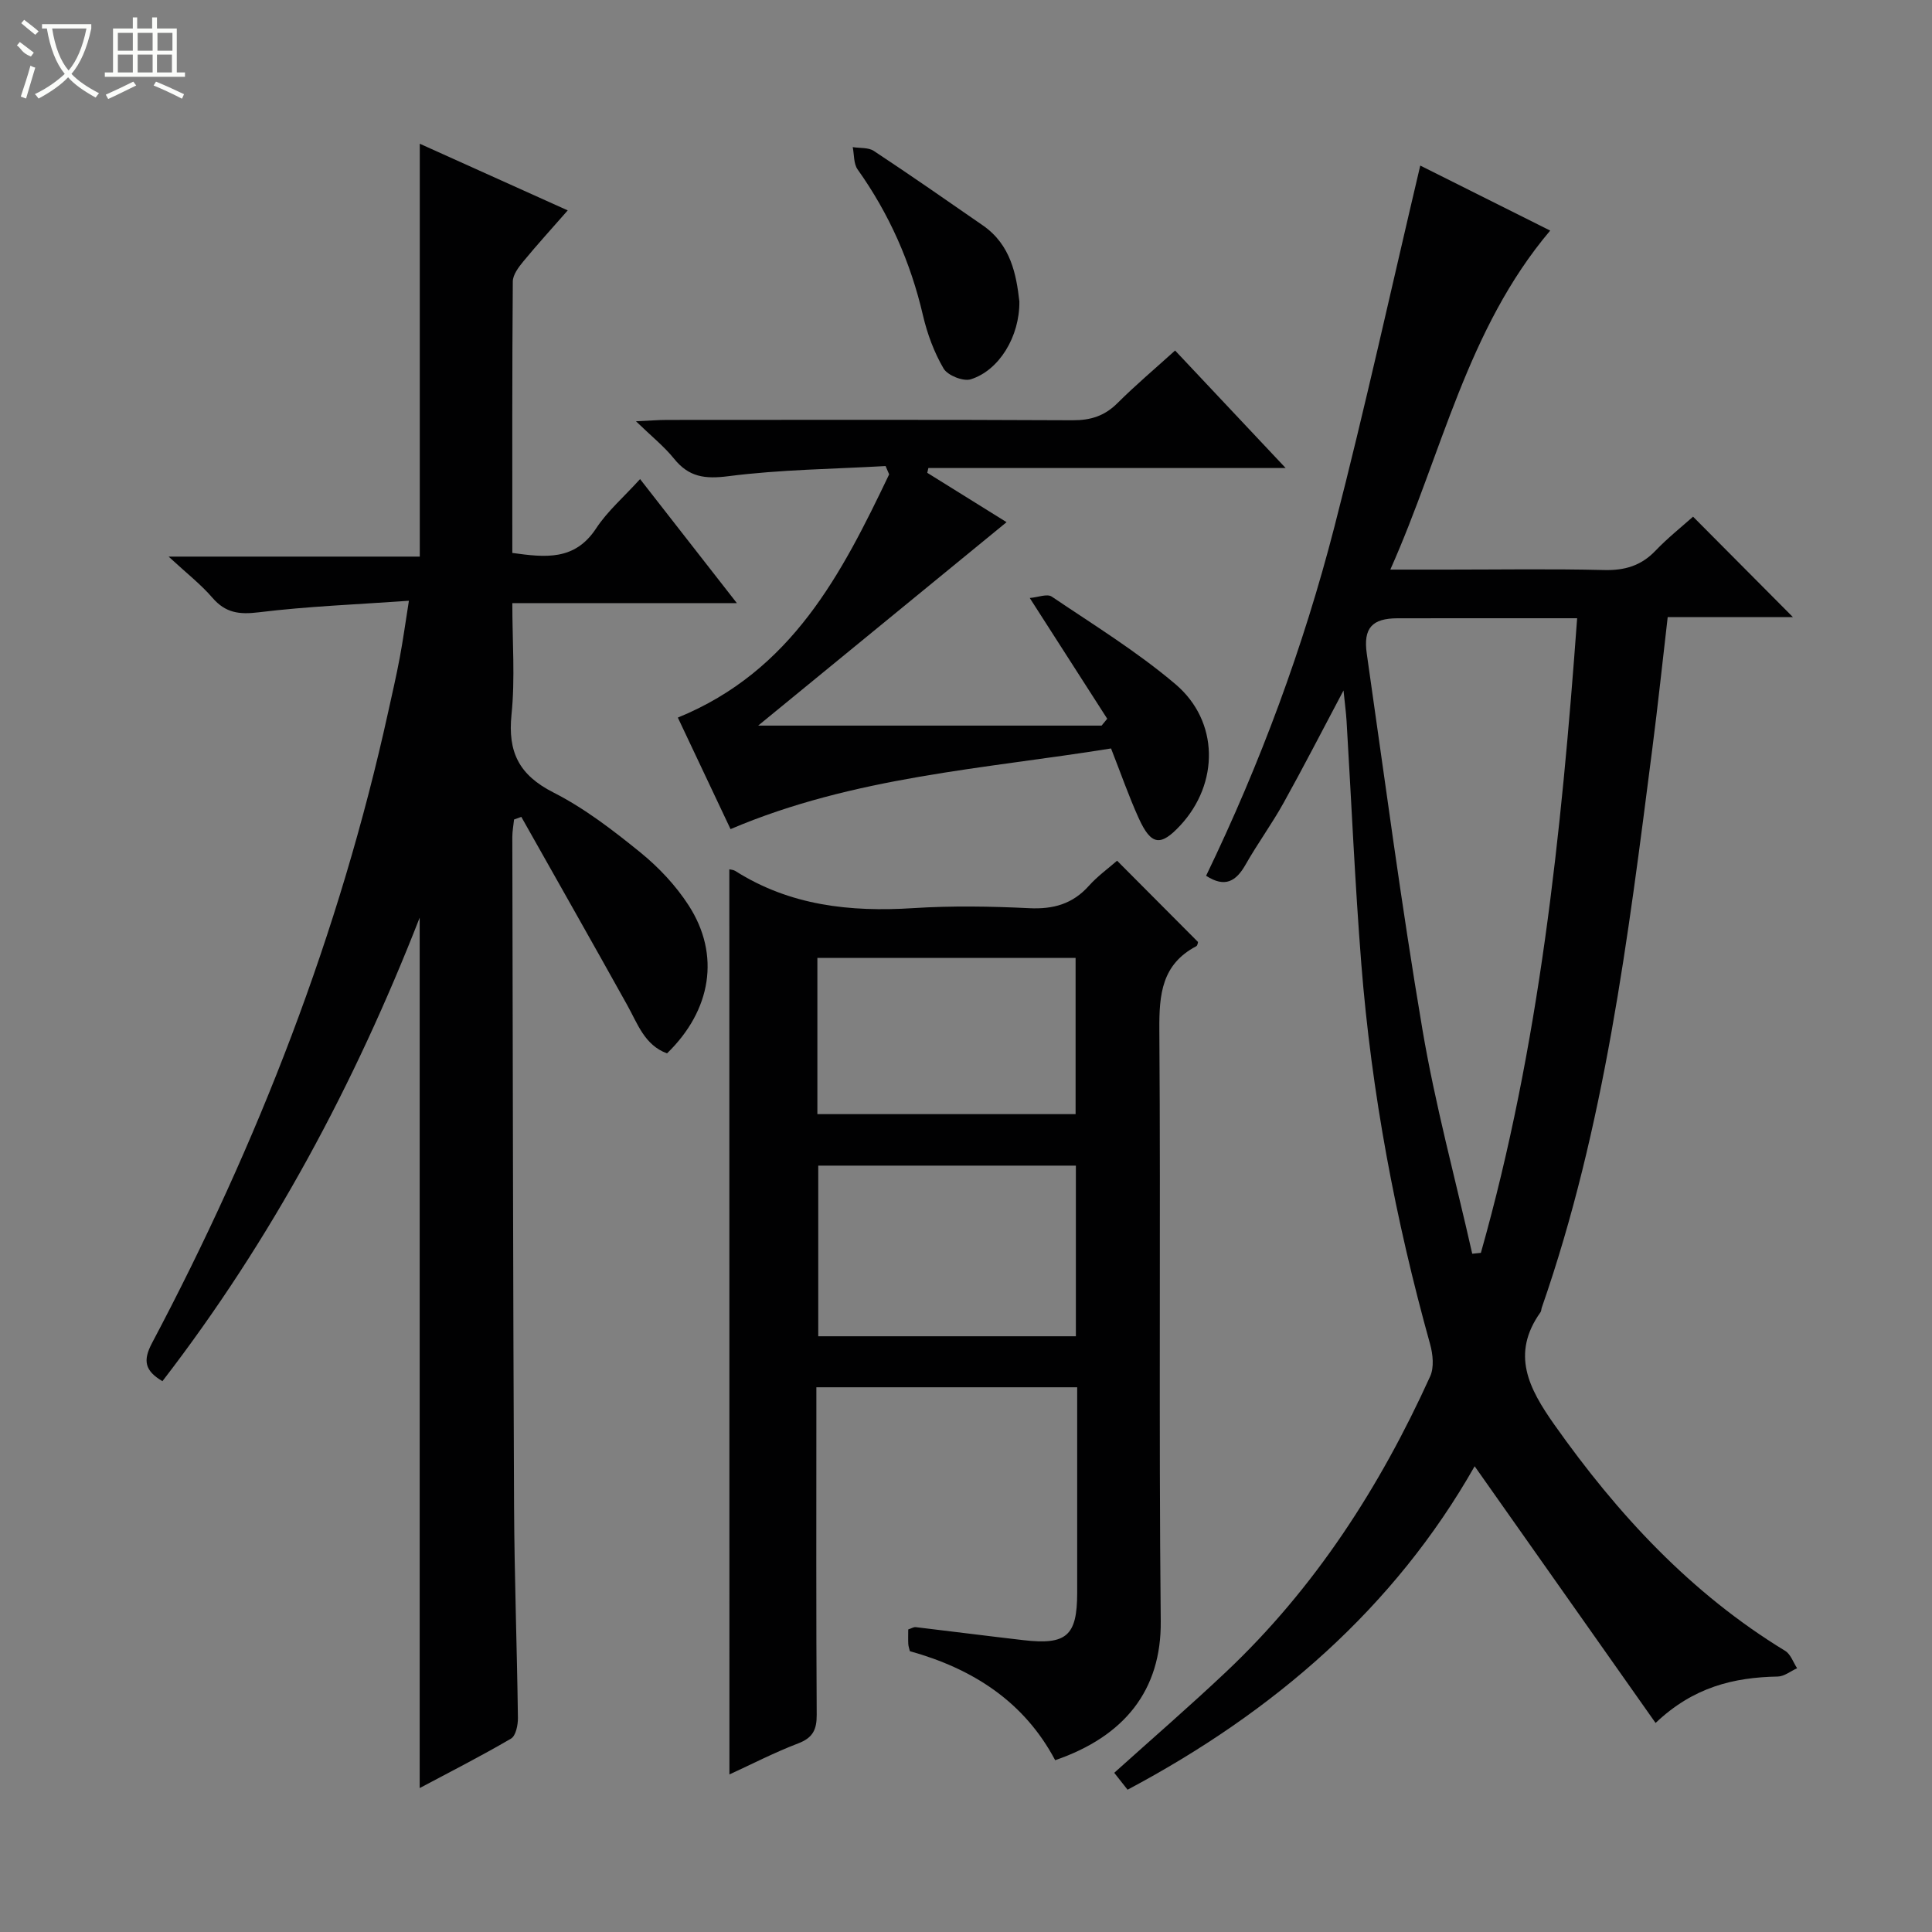 <svg enable-background="new 0 0 400 400" viewBox="0 0 400 400" xmlns="http://www.w3.org/2000/svg"><rect x="0" y="0" width="400" height="400" fill="#808080" stroke="none"/><g fill="#010102"><path d="m33.63 285.96c-3.63-2.15-4.1-4.23-2.15-7.91 21.95-41.44 38.81-84.81 48.9-130.69.82-3.72 1.68-7.43 2.38-11.17.67-3.56 1.16-7.15 1.9-11.81-10.63.76-20.9 1.14-31.08 2.39-4.07.5-6.89.13-9.61-3.02-2.37-2.76-5.3-5.03-9.06-8.51h52c0-28.72 0-56.88 0-85.48 9.75 4.39 19.82 8.93 30.63 13.8-3.21 3.67-6.28 7.03-9.17 10.54-1 1.21-2.19 2.78-2.2 4.19-.15 18.64-.1 37.27-.1 56.19 6.78.93 12.91 1.68 17.35-5.08 2.34-3.57 5.7-6.46 9.1-10.21 6.61 8.47 13.04 16.71 20.04 25.68-15.9 0-30.81 0-46.49 0 0 7.94.6 15.59-.17 23.1-.79 7.76 1.57 12.49 8.67 16.1 6.46 3.28 12.37 7.84 18.04 12.44 3.8 3.09 7.33 6.85 9.98 10.96 6.59 10.21 4.7 21.7-4.49 30.62-4.65-1.71-6.07-6.11-8.23-9.98-7.25-13.03-14.62-26-21.94-38.99-.5.18-1 .37-1.5.55-.12 1.21-.36 2.42-.36 3.63.1 46.15.15 92.29.36 138.44.07 14.64.61 29.28.8 43.92.02 1.47-.43 3.72-1.43 4.3-6.24 3.65-12.71 6.94-18.91 10.24 0-60.12 0-119.82 0-180.21-13.47 34.46-30.62 66.6-53.26 95.97z"/><path d="m294.05 34.28c8.59 4.3 17.75 8.88 26.9 13.46-17.29 20.46-22.34 46.05-33.1 70.19h11.74c10.83 0 21.67-.18 32.5.09 4.28.11 7.67-.88 10.65-3.99 2.5-2.62 5.36-4.89 7.79-7.06 7.05 7.09 13.81 13.9 20.67 20.79-8.22 0-16.77 0-25.92 0-1.09 9.38-2.04 18.38-3.2 27.36-5.01 39.05-9.82 78.15-22.87 115.61-.11.31-.09.7-.27.96-6.17 8.65-2.41 15.79 2.87 23.27 13.11 18.56 28.24 34.92 47.8 46.84 1.13.69 1.66 2.37 2.46 3.59-1.33.6-2.65 1.69-4 1.72-9.08.17-17.46 2.15-25.3 9.61-12.6-17.87-24.92-35.35-37.46-53.15-16.61 29.26-41.48 50.82-71.86 66.97-.98-1.24-1.86-2.35-2.76-3.5 7.88-7.09 15.66-13.82 23.14-20.88 18.42-17.39 31.87-38.28 42.27-61.2.84-1.84.57-4.55 0-6.62-7.2-25.84-12.15-52.1-14.26-78.83-1.32-16.73-2.04-33.51-3.05-50.27-.11-1.76-.35-3.51-.63-6.29-4.47 8.43-8.32 15.93-12.42 23.3-2.42 4.36-5.39 8.41-7.85 12.75-1.96 3.45-4.25 4.87-8.18 2.32 11.19-23.17 20.13-47.29 26.56-72.23 6.39-24.78 11.86-49.74 17.78-74.81zm10.76 225.29c.6-.06 1.19-.12 1.79-.18 12.1-42.75 16.67-86.65 19.93-131.39-12.65 0-24.91-.01-37.18.01-5.26.01-7.14 2-6.37 7.35 3.72 25.93 7.14 51.91 11.51 77.73 2.64 15.63 6.83 31 10.32 46.48z"/><path d="m151 179.98c.29.08.84.09 1.23.34 11.32 7.18 23.77 8.53 36.83 7.7 7.97-.51 16.01-.38 23.99.01 5.02.25 9.03-.86 12.41-4.65 1.76-1.97 3.96-3.55 5.82-5.18 5.57 5.59 11.07 11.12 16.76 16.83-.02.04-.07.72-.39.89-7.11 3.75-7.67 9.94-7.62 17.22.29 40.83-.13 81.66.29 122.49.15 14.3-7.5 23.87-21.86 28.8-6.43-12.14-17.08-18.95-30.08-22.57-.13-.55-.31-1.03-.33-1.51-.05-.98-.01-1.96-.01-2.99.65-.21 1.11-.52 1.53-.48 7.42.88 14.83 1.83 22.26 2.69 8.99 1.05 11.18-.88 11.19-9.77.01-14.12 0-28.23 0-42.58-18.1 0-35.7 0-54 0v5.3c0 20.83-.06 41.66.07 62.49.02 3.1-.8 4.78-3.83 5.94-4.94 1.89-9.67 4.33-14.24 6.43-.02-62.49-.02-124.82-.02-187.4zm71.75 61.35c-18.08 0-35.76 0-53.34 0v35.33h53.34c0-11.83 0-23.4 0-35.33zm-53.52-10.66h53.46c0-10.95 0-21.64 0-32.35-18 0-35.68 0-53.46 0z"/><path d="m140.34 148.57c23.66-9.67 33.93-29.82 43.75-50.36-.25-.57-.49-1.15-.74-1.72-10.86.62-21.78.72-32.54 2.1-4.89.63-8.2.18-11.27-3.64-2.05-2.54-4.66-4.62-7.87-7.73 2.96-.13 4.69-.28 6.43-.28 27.99-.01 55.97-.07 83.96.07 3.75.02 6.63-.89 9.29-3.54 3.75-3.74 7.81-7.16 11.94-10.9 7.53 8 14.78 15.71 22.89 24.33-25.42 0-49.69 0-73.97 0-.08.33-.15.66-.23.99 5.58 3.47 11.15 6.94 16.42 10.22-16.86 13.81-33.77 27.66-51.43 42.12h71.1c.39-.47.78-.95 1.17-1.42-5.12-7.98-10.24-15.96-16.04-25 1.68-.14 3.6-.93 4.55-.29 8.67 5.85 17.65 11.38 25.6 18.12 9.1 7.71 9.06 20.58 1.03 29.24-4.09 4.41-6.05 4.17-8.62-1.48-2.05-4.51-3.67-9.21-5.73-14.44-26.3 4.24-53.23 5.82-78.78 16.7-3.47-7.37-7.12-15.09-10.91-23.09z"/><path d="m211.05 62.41c.08 7.28-4.2 14.29-10.07 16.12-1.56.49-4.79-.81-5.62-2.23-1.97-3.36-3.38-7.19-4.27-11-2.55-10.98-6.99-21.03-13.53-30.22-.84-1.18-.7-3.06-1.01-4.62 1.47.24 3.24.04 4.37.79 7.61 5.03 15.1 10.24 22.6 15.44 5.78 4.02 6.9 10.2 7.53 15.72z"/></g><path d="m6.4 11.7c-2-.8-1.9-1.6-2.9-2.3l.6-.7c.9.7 1.9 1.4 2.9 2.2zm-2.1 8.3c.7-2.1 1.4-4.2 2-6.4.2.1.6.3 1 .4-.7 2.3-1.3 4.4-1.9 6.4zm3-12.8c-1.1-.9-2.1-1.7-2.9-2.4l.6-.7c1 .8 2 1.5 3 2.4zm1.4-1.3v-.9h10.2v.9c-.9 4.2-2.3 7.3-4.1 9.4 1.3 1.4 3.2 2.7 5.7 4-.2.2-.4.5-.7.9-2.5-1.4-4.4-2.7-5.7-4.2-1.4 1.5-3.5 3-6.1 4.4 0 0 0 0-.1-.1-.3-.4-.5-.7-.7-.8 2.7-1.3 4.7-2.8 6.2-4.2-1.8-2.2-3-5.3-3.7-9.4zm9.2 0h-7.1c.6 3.8 1.7 6.7 3.4 8.7 1.7-2 2.9-4.8 3.7-8.7z" fill="#fbfcfa"/><path d="m31.6 3.6h.9v2.3h4.1v9.1h1.7v.9h-16.6v-.9h1.7v-9.1h4.1v-2.3h.9v2.3h3.1v-2.3zm-4 13.3.6.8c-1.9.9-3.8 1.9-5.8 2.8-.2-.3-.3-.6-.5-.9 2-.9 3.9-1.8 5.7-2.7zm-3.2-10.1v3.7h3.1v-3.7zm0 4.5v3.7h3.1v-3.7zm4.1-4.5v3.7h3.1v-3.7zm0 4.5v3.7h3.1v-3.7zm9.1 9.1c-2.1-1.1-4.1-2-5.8-2.7l.5-.8c2.2.9 4.1 1.8 5.8 2.6l-.4.9zm-1.9-13.6h-3.1v3.7h3.1zm-3.2 4.5v3.7h3.1v-3.7z" fill="#fbfcfa"/></svg>